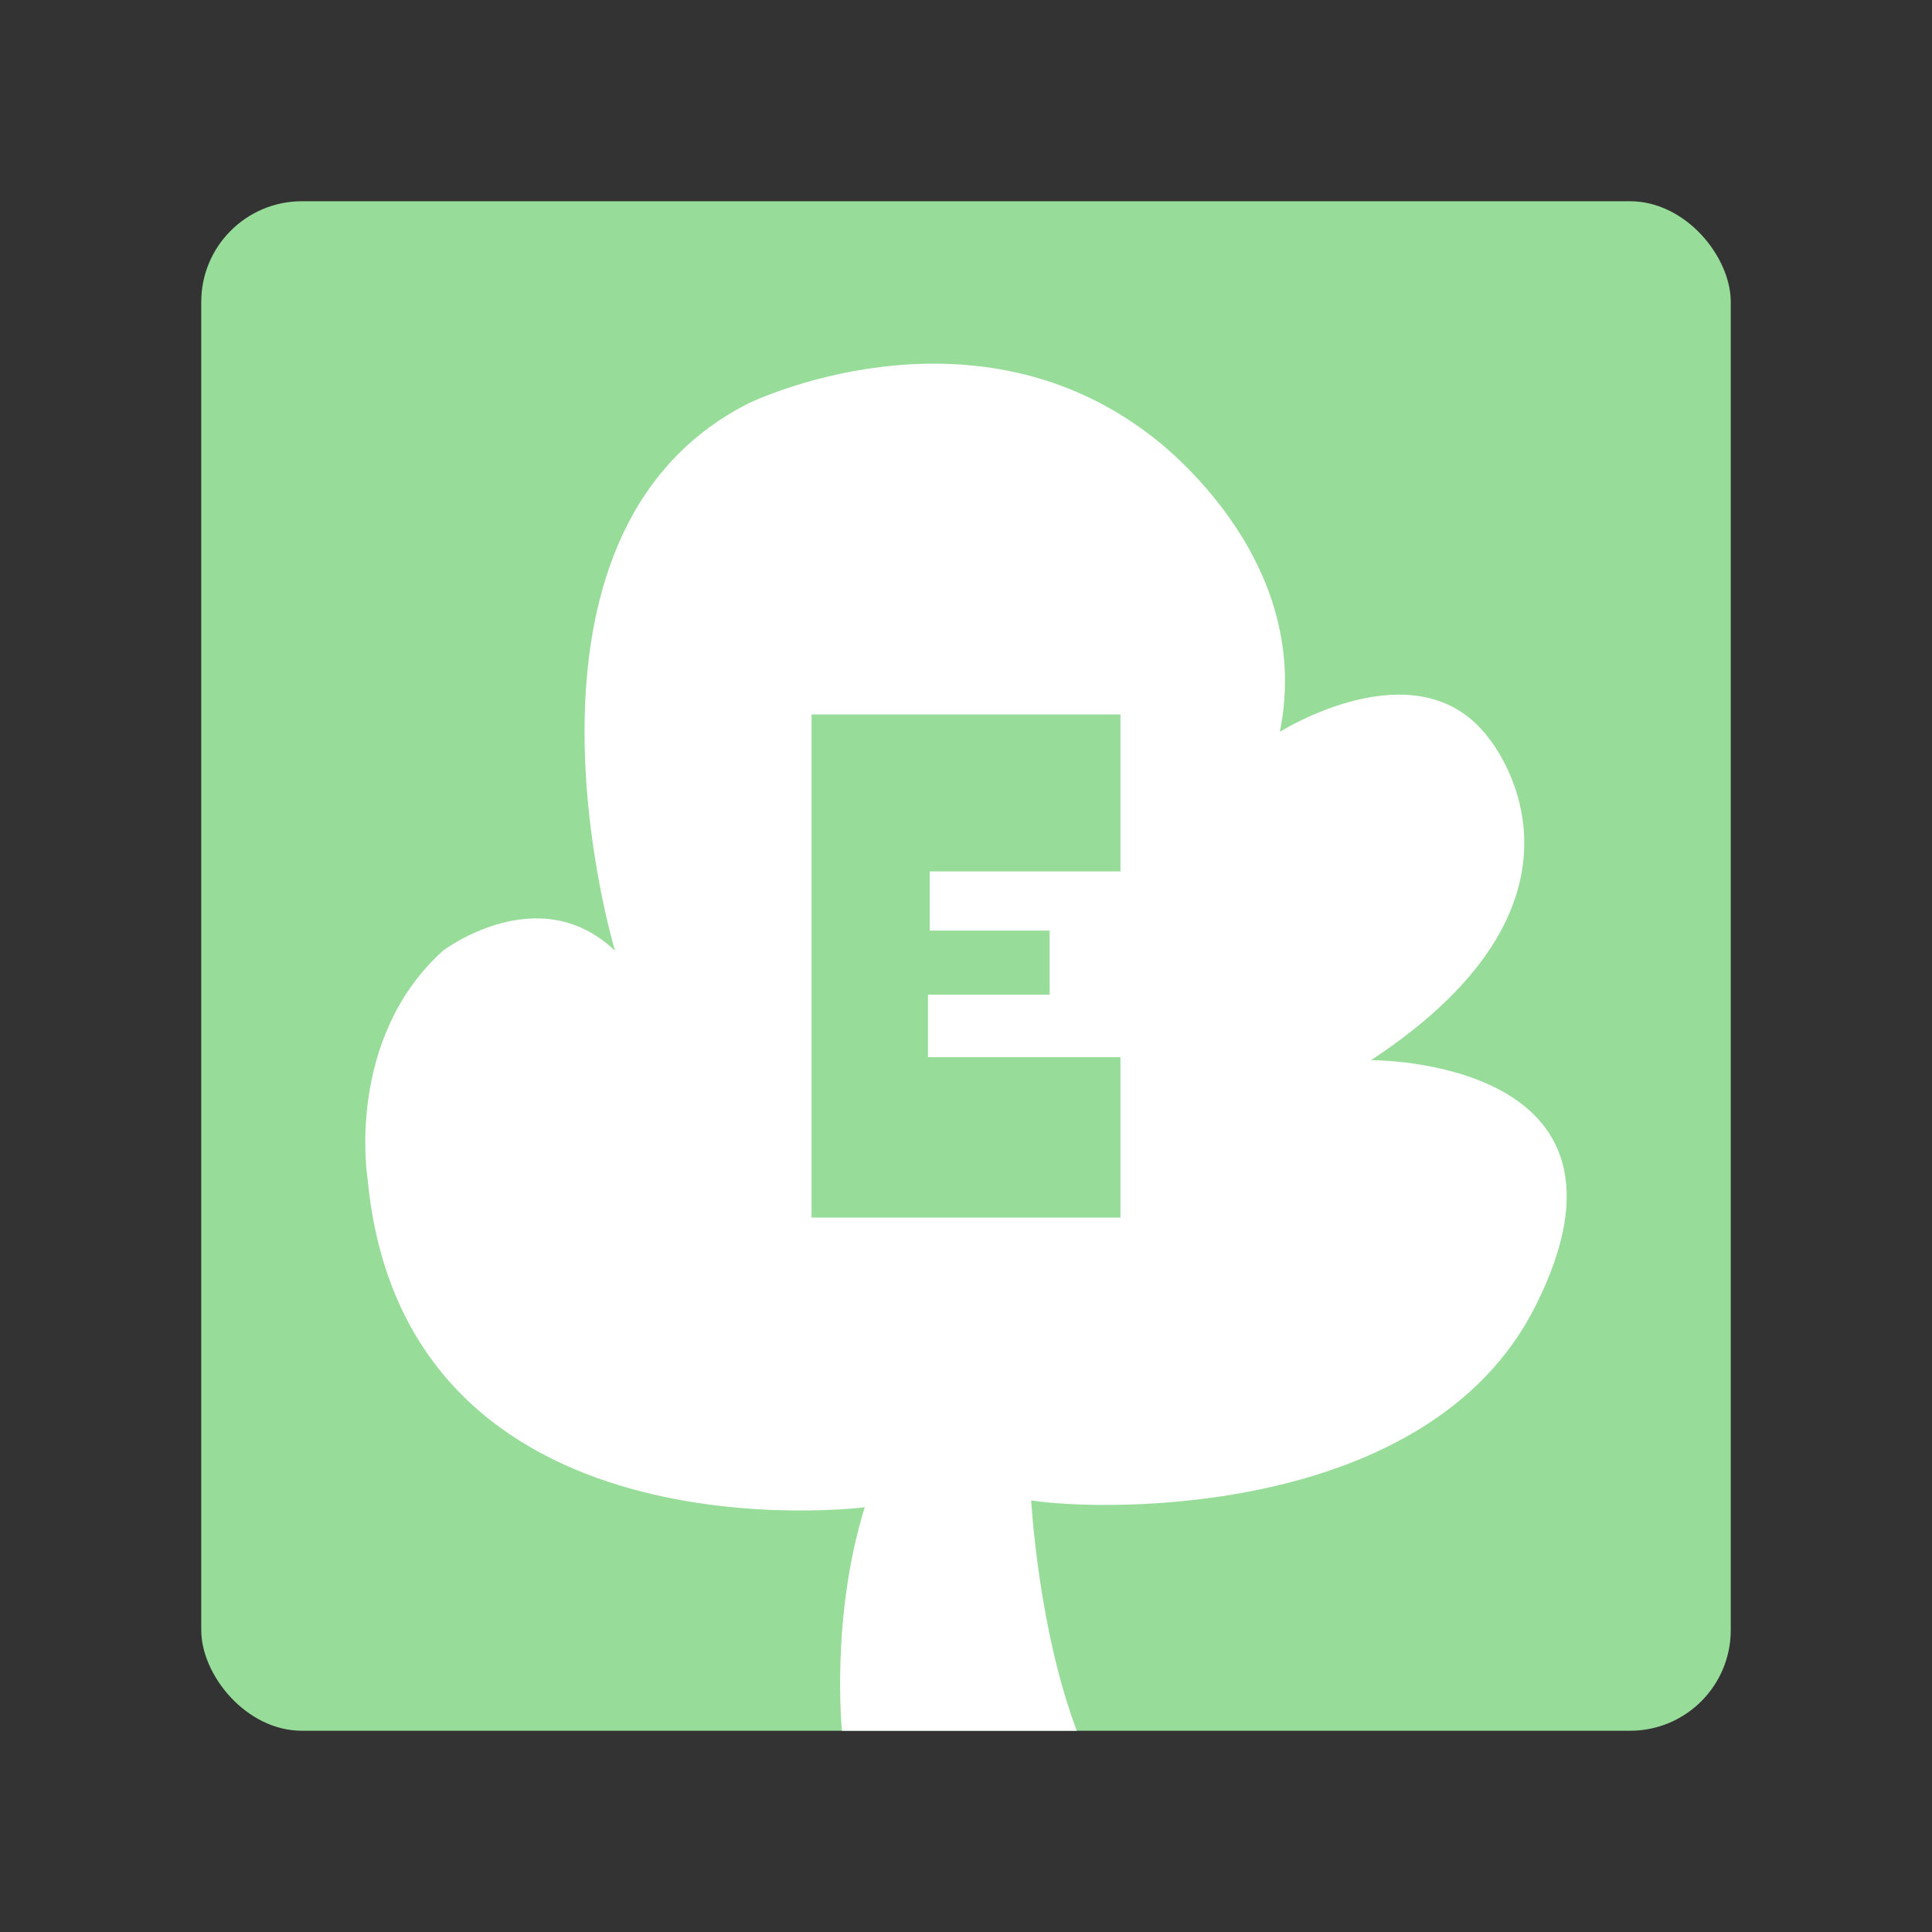<?xml version="1.0" encoding="UTF-8"?>
<svg id="Layer_1" data-name="Layer 1" xmlns="http://www.w3.org/2000/svg" viewBox="0 0 192 192">
  <rect x="0" y="0" width="192" height="192" fill="#333333" stroke="none"/>
  <defs>
    <style>
      .cls-1 {
        fill: #fff;
      }

      .cls-2 {
        isolation: isolate;
      }

      .cls-2, .cls-3 {
        fill: #98dc9a;
      }
    </style>
  </defs>
  <rect class="cls-2" x="20" y="20" width="152" height="152" rx="10" ry="10"/>
  <path class="cls-1" d="m83.67,172s-1.13-11.33,2.27-22.21c0,0-45.78,5.89-49.41-32.64,0,0-2.27-13.83,7.48-22.66,0,0,9.52-7.25,17.11,0,0,0-12.49-41.37,13.26-54.4,0,0,21.62-10.61,39.66,2.95,0,0,16.77,11.79,13.15,29.69,0,0,13.6-8.61,20.62.45,0,0,13.6,15.64-11.56,32.18,0,0,28.78-.23,16.32,24.48-10.61,21.03-42.84,20.4-50.09,19.27,0,0,.68,12.69,4.53,22.89h-23.34Z"/>
  <polygon class="cls-3" points="111.35 71 80.65 71 80.65 121 111.35 121 111.35 105.06 92.22 105.06 92.22 98.85 104.31 98.85 104.31 92.48 92.39 92.48 92.39 86.6 111.35 86.6 111.35 71"/>
</svg>